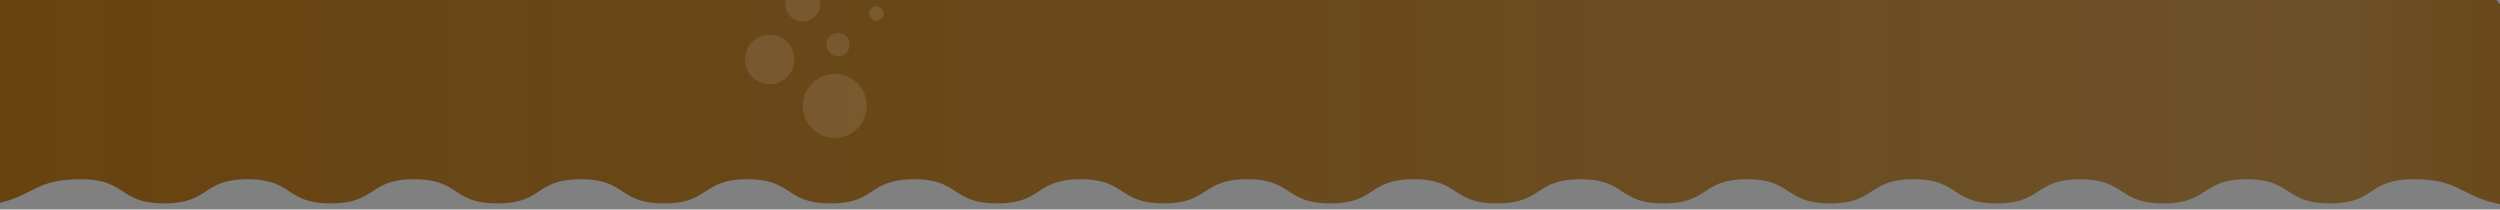 <svg width="859" height="72" viewBox="0 0 859 72" fill="none" xmlns="http://www.w3.org/2000/svg">
<rect x="0" y="0" width="859" height="72" fill="#808080" stroke="none"/>
<path d="M857.809 0H2.054H-0.809C-0.809 0 -75.489 86.439 -0.809 69.896C11.765 67.111 12.005 61.575 27.812 61.575C43.619 61.575 40.626 69.896 56.433 69.896C72.239 69.896 69.246 61.575 85.053 61.575C100.86 61.575 97.867 69.896 113.674 69.896C129.48 69.896 126.488 61.575 142.294 61.575C158.101 61.575 155.108 69.896 170.915 69.896C186.722 69.896 183.729 61.575 199.535 61.575C215.342 61.575 212.349 69.896 228.156 69.896C243.963 69.896 240.97 61.575 256.777 61.575C272.583 61.575 269.59 69.896 285.397 69.896C301.204 69.896 298.211 61.575 314.018 61.575C329.824 61.575 326.832 69.896 342.638 69.896C358.445 69.896 355.452 61.575 371.259 61.575C387.066 61.575 384.073 69.896 399.879 69.896C415.686 69.896 412.693 61.575 428.5 61.575C444.307 61.575 441.314 69.896 457.121 69.896C472.927 69.896 469.935 61.575 485.741 61.575C501.548 61.575 498.555 69.896 514.362 69.896C530.168 69.896 527.176 61.575 542.982 61.575C558.789 61.575 555.796 69.896 571.603 69.896C587.41 69.896 584.417 61.575 600.223 61.575C616.03 61.575 613.037 69.896 628.844 69.896C644.651 69.896 641.658 61.575 657.465 61.575C673.271 61.575 670.278 69.896 686.085 69.896C701.892 69.896 698.899 61.575 714.706 61.575C730.512 61.575 727.52 69.896 743.326 69.896C759.133 69.896 756.14 61.575 771.947 61.575C787.754 61.575 784.761 69.896 800.567 69.896C816.374 69.896 813.381 61.575 829.188 61.575C844.995 61.575 845.235 67.111 857.809 69.896C932.489 86.439 857.809 0 857.809 0Z" fill="url(#paint0_linear_3562_26302)"/>
<circle opacity="0.1" cx="287.934" cy="15.325" r="4" transform="rotate(8.442 287.934 15.325)" fill="white"/>
<circle opacity="0.1" cx="301.145" cy="4.649" r="2.5" transform="rotate(8.442 301.145 4.649)" fill="white"/>
<circle opacity="0.1" cx="275.847" cy="1.398" r="6" transform="rotate(8.442 275.847 1.398)" fill="white"/>
<circle opacity="0.1" cx="264.432" cy="20.429" r="8.5" transform="rotate(8.442 264.432 20.429)" fill="white"/>
<circle opacity="0.1" cx="286.826" cy="36.39" r="11" transform="rotate(8.442 286.826 36.39)" fill="white"/>
<defs>
<linearGradient id="paint0_linear_3562_26302" x1="-1.5" y1="72" x2="857.5" y2="72" gradientUnits="userSpaceOnUse">
<stop offset="0.002" stop-color="#643C03" stop-opacity="0.9"/>
<stop offset="0.51" stop-color="#643C03" stop-opacity="0.8"/>
<stop offset="0.936" stop-color="#643C03" stop-opacity="0.7"/>
<stop offset="0.994" stop-color="#643C03" stop-opacity="0.8"/>
</linearGradient>
</defs>
</svg>
